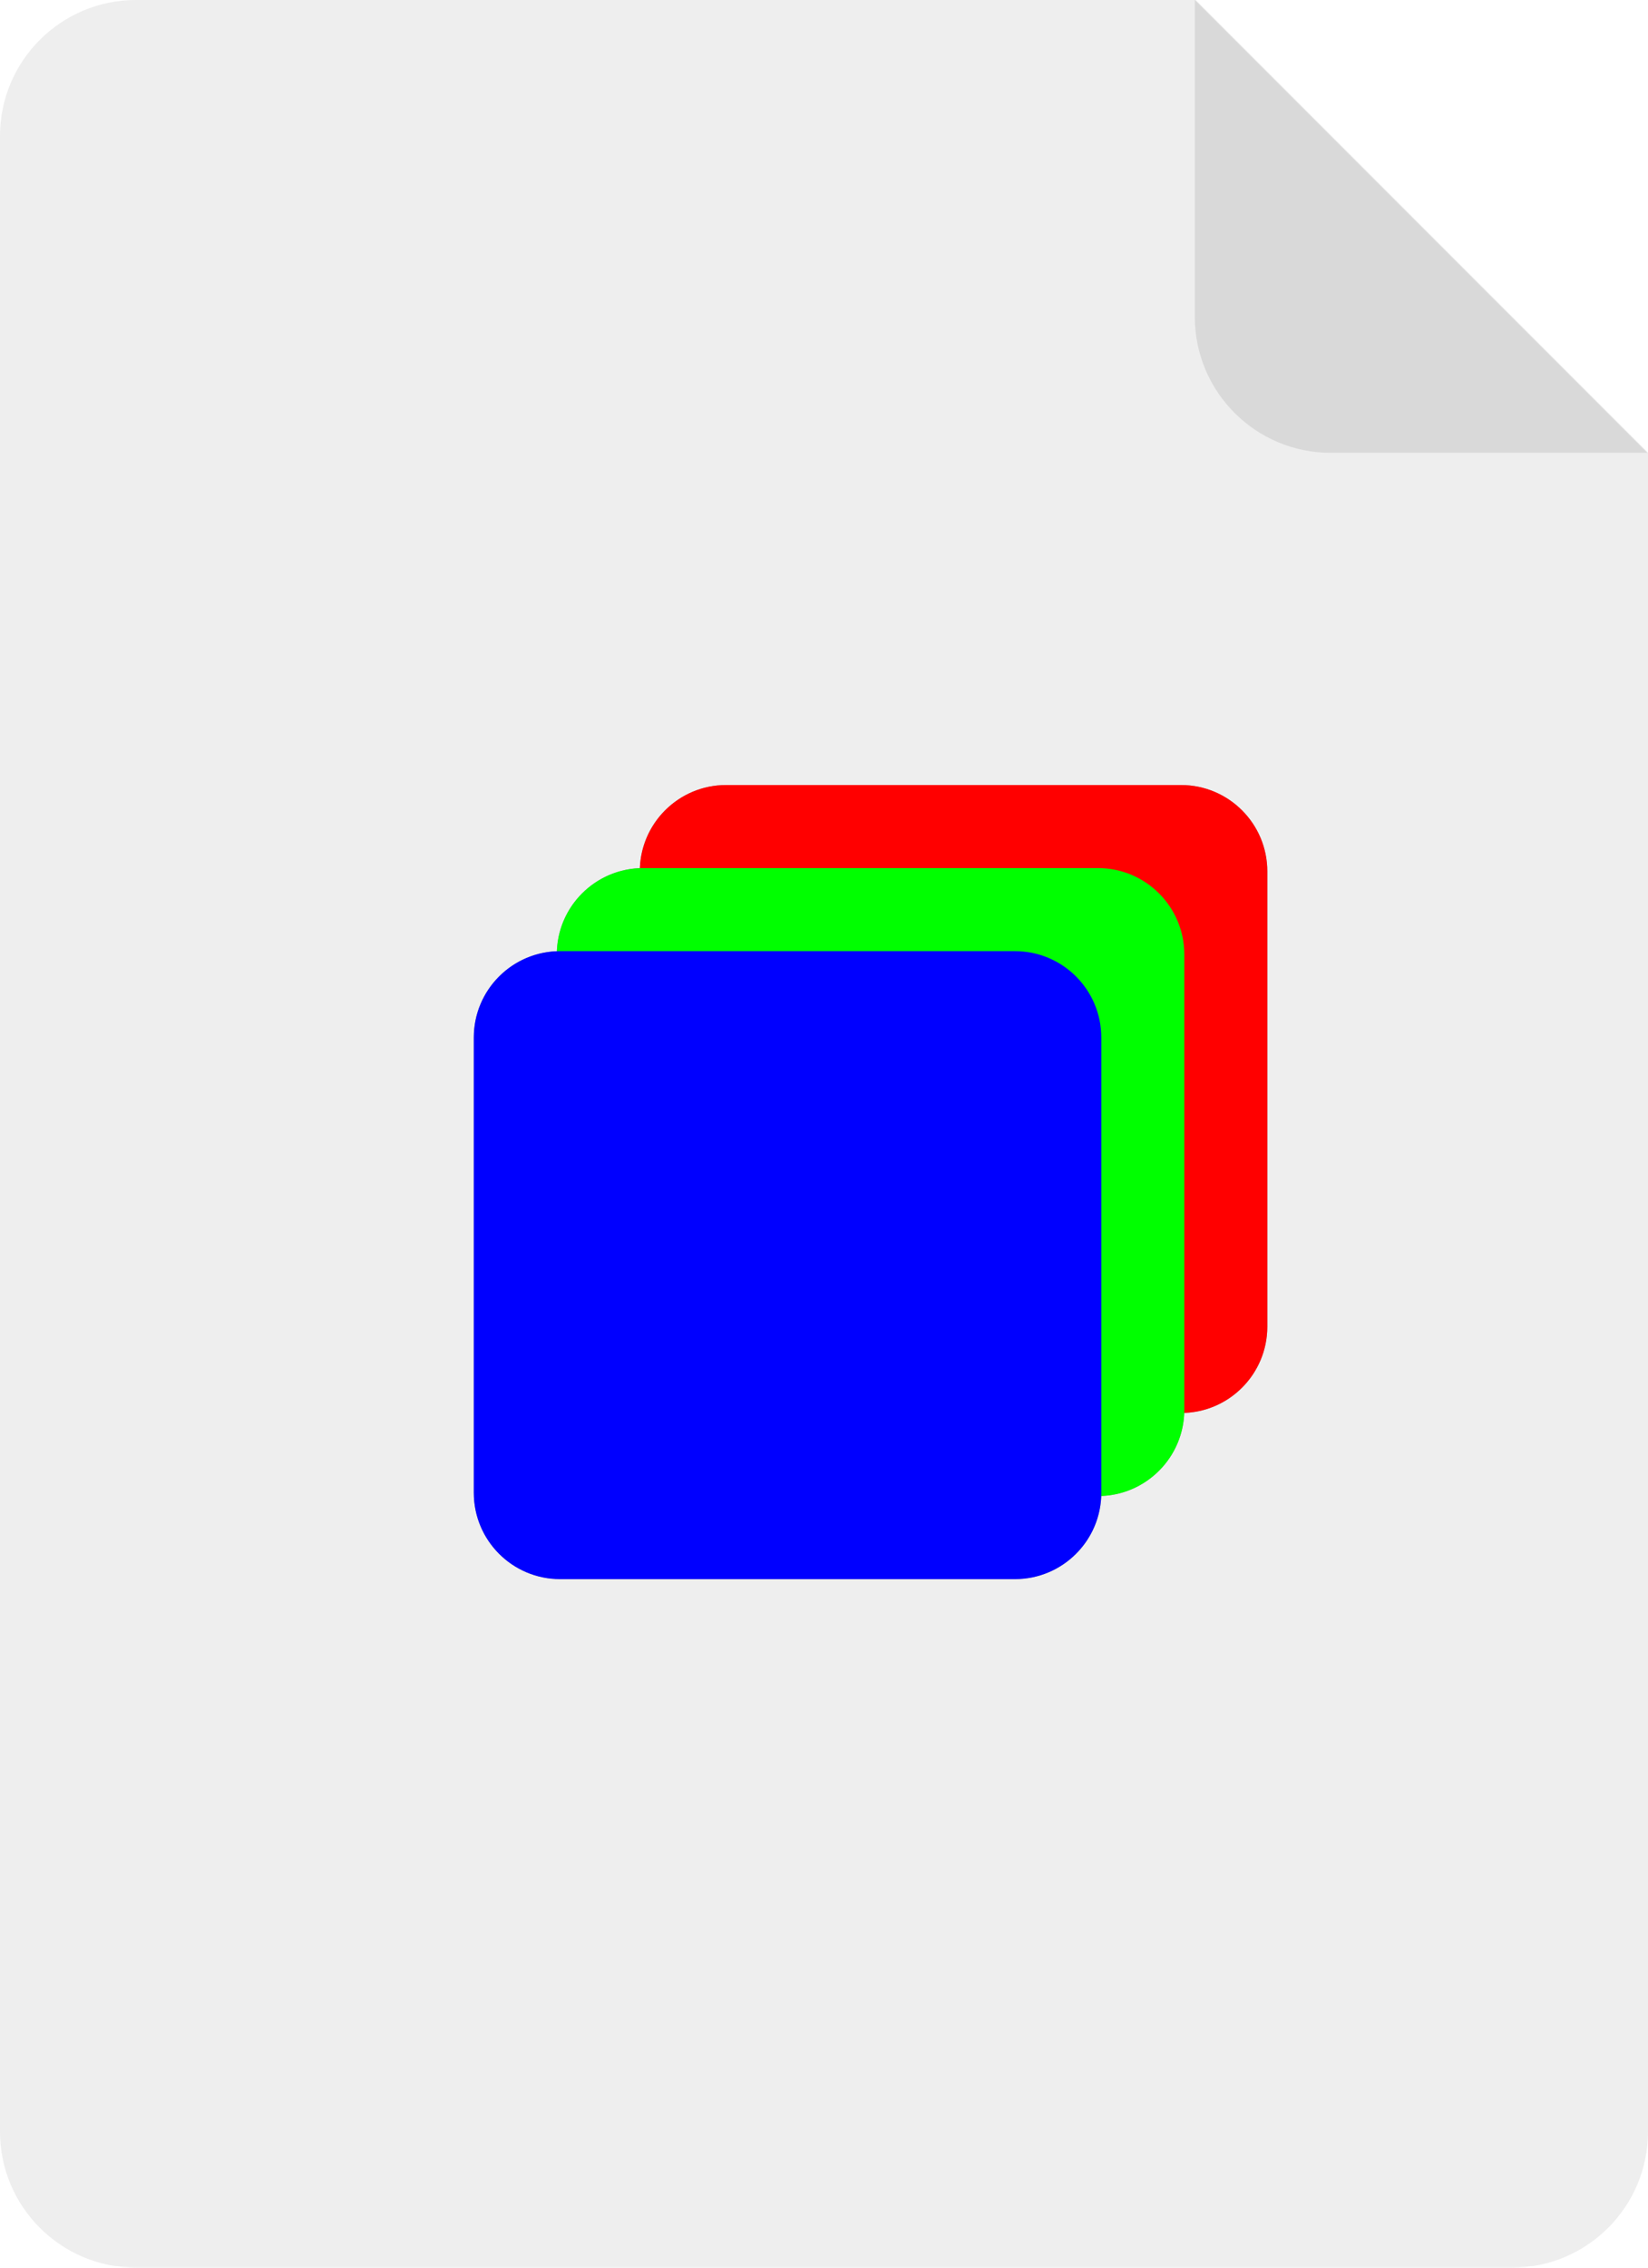 <svg width="400" height="550" viewBox="0 0 400 550" fill="none" xmlns="http://www.w3.org/2000/svg">
<path fill-rule="evenodd" clip-rule="evenodd" d="M290.173 0L400 109.827L323.173 109.827C304.948 109.827 290.173 95.052 290.173 76.827V0Z" fill="#D9D9D9"/>
<path fill-rule="evenodd" clip-rule="evenodd" d="M290.173 0H33C14.775 0 0 14.775 0 33V517C0 535.225 14.775 550 33 550H367C385.225 550 400 535.225 400 517V109.827L290.173 0Z" fill="#EEEEEE"/>
<g filter="url(#filter0_d_104_95)">
<path fill-rule="evenodd" clip-rule="evenodd" d="M307.6 208.952C307.6 197.381 298.219 188 286.648 188H176.245C164.938 188 155.724 196.956 155.308 208.161C144.365 208.567 135.567 217.365 135.161 228.308C123.956 228.724 115 237.939 115 249.245V359.648C115 371.219 124.381 380.6 135.952 380.6H246.355C257.662 380.6 266.876 371.644 267.292 360.439C278.235 360.033 287.033 351.235 287.439 340.292C298.644 339.876 307.6 330.662 307.6 319.355V208.952Z" fill="#939393"/>
<g style="mix-blend-mode:lighten">
<path d="M307.6 208.952C307.6 197.381 298.219 188 286.648 188H176.245C164.674 188 155.293 197.381 155.293 208.952V319.355C155.293 330.926 164.674 340.307 176.245 340.307H286.648C298.219 340.307 307.6 330.926 307.6 319.355V208.952Z" fill="#FF0000"/>
</g>
<g style="mix-blend-mode:lighten">
<path d="M287.454 229.099C287.454 217.527 278.073 208.146 266.501 208.146H156.099C144.527 208.146 135.146 217.527 135.146 229.099V339.501C135.146 351.073 144.527 360.454 156.099 360.454H266.501C278.073 360.454 287.454 351.073 287.454 339.501V229.099Z" fill="#00FF00"/>
</g>
<g style="mix-blend-mode:lighten">
<path d="M267.307 249.245C267.307 237.674 257.926 228.293 246.355 228.293H135.952C124.381 228.293 115 237.674 115 249.245V359.648C115 371.219 124.381 380.6 135.952 380.6H246.355C257.926 380.6 267.307 371.219 267.307 359.648V249.245Z" fill="#0000FF"/>
</g>
</g>
<path fill-rule="evenodd" clip-rule="evenodd" d="M290 0L399.827 109.827L323 109.827C304.775 109.827 290 95.052 290 76.827V0Z" fill="#D9D9D9"/>
<defs>
<filter id="filter0_d_104_95" x="106" y="181.4" width="210.6" height="210.6" filterUnits="userSpaceOnUse" color-interpolation-filters="sRGB">
<feFlood flood-opacity="0" result="BackgroundImageFix"/>
<feColorMatrix in="SourceAlpha" type="matrix" values="0 0 0 0 0 0 0 0 0 0 0 0 0 0 0 0 0 0 127 0" result="hardAlpha"/>
<feOffset dy="2.4"/>
<feGaussianBlur stdDeviation="4.5"/>
<feComposite in2="hardAlpha" operator="out"/>
<feColorMatrix type="matrix" values="0 0 0 0 0 0 0 0 0 0 0 0 0 0 0 0 0 0 0.35 0"/>
<feBlend mode="normal" in2="BackgroundImageFix" result="effect1_dropShadow_104_95"/>
<feBlend mode="normal" in="SourceGraphic" in2="effect1_dropShadow_104_95" result="shape"/>
</filter>
</defs>
</svg>
